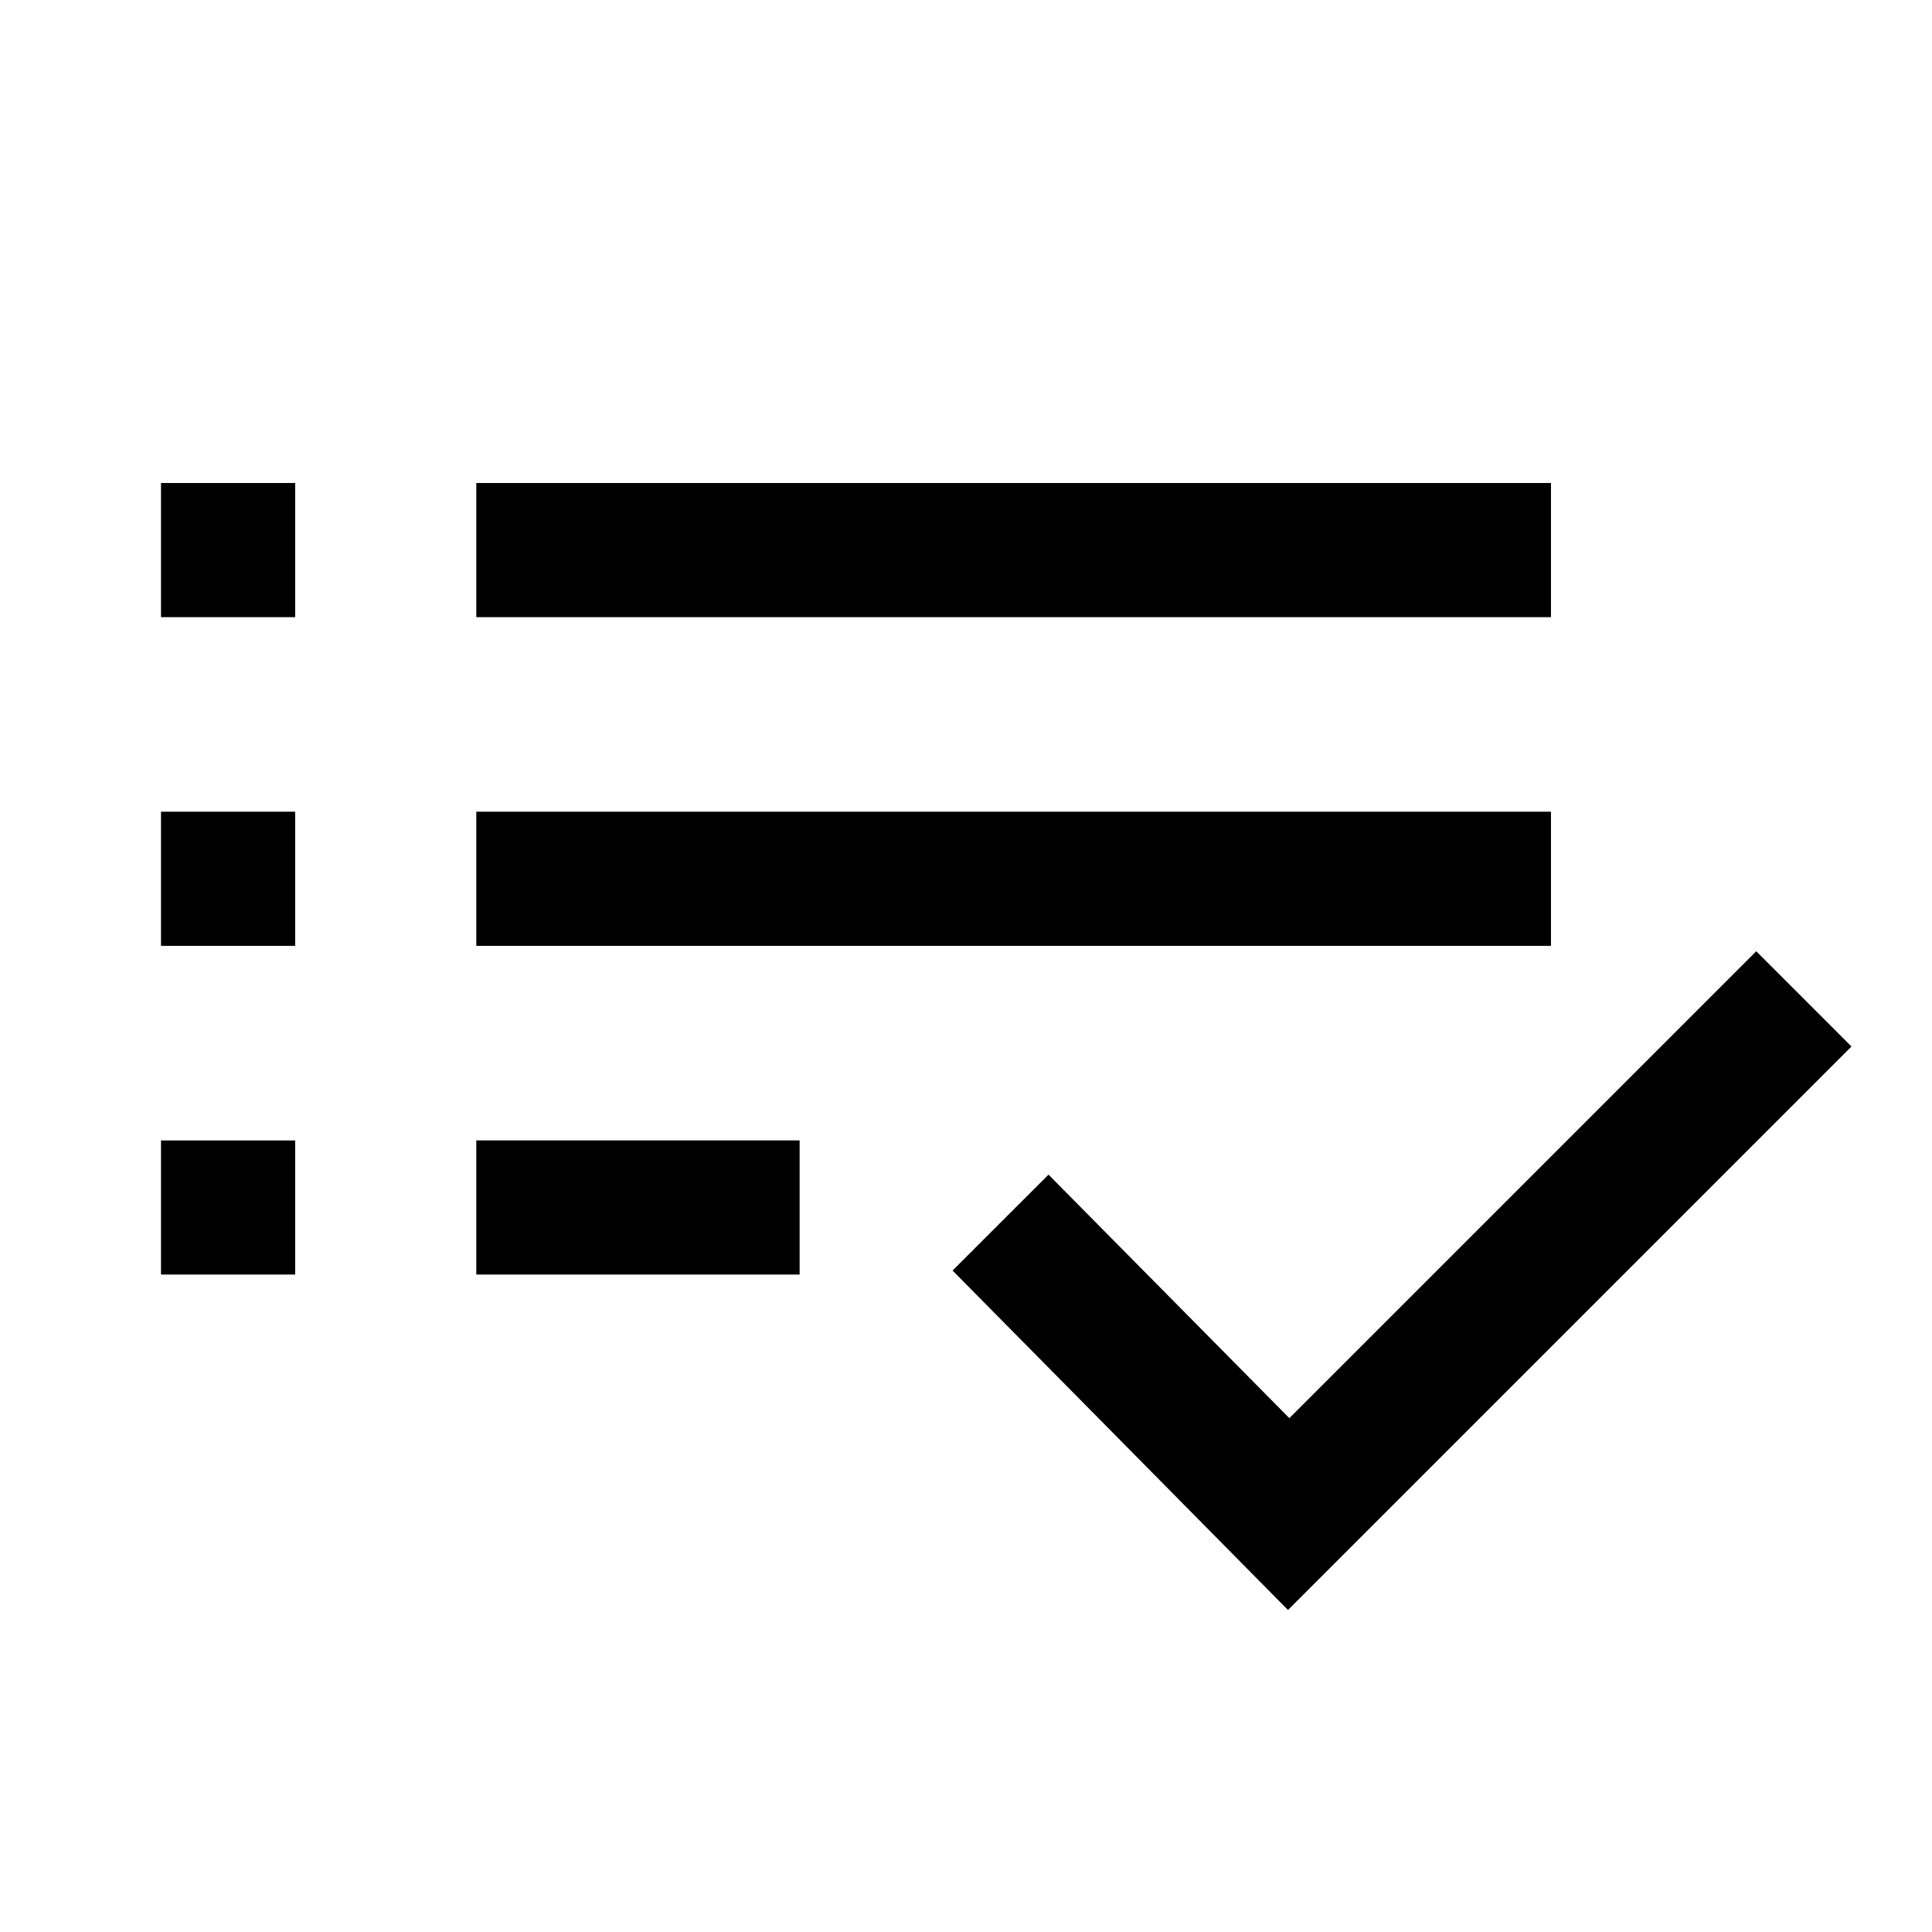 <svg xmlns="http://www.w3.org/2000/svg" height="40" viewBox="0 -960 960 960" width="40"><path d="M80-326.67v-66.66h66.67v66.66H80ZM80-490v-66.67h66.67V-490H80Zm0-163.33V-720h66.67v66.67H80Zm156.67 326.66v-66.66h160.66v66.66H236.67Zm0-163.33v-66.67h534V-490h-534Zm0-163.33V-720h534v66.67h-534ZM640-160 473.33-328.67 521-376.33l119.67 121 232-232L920-440 640-160Z"/></svg>